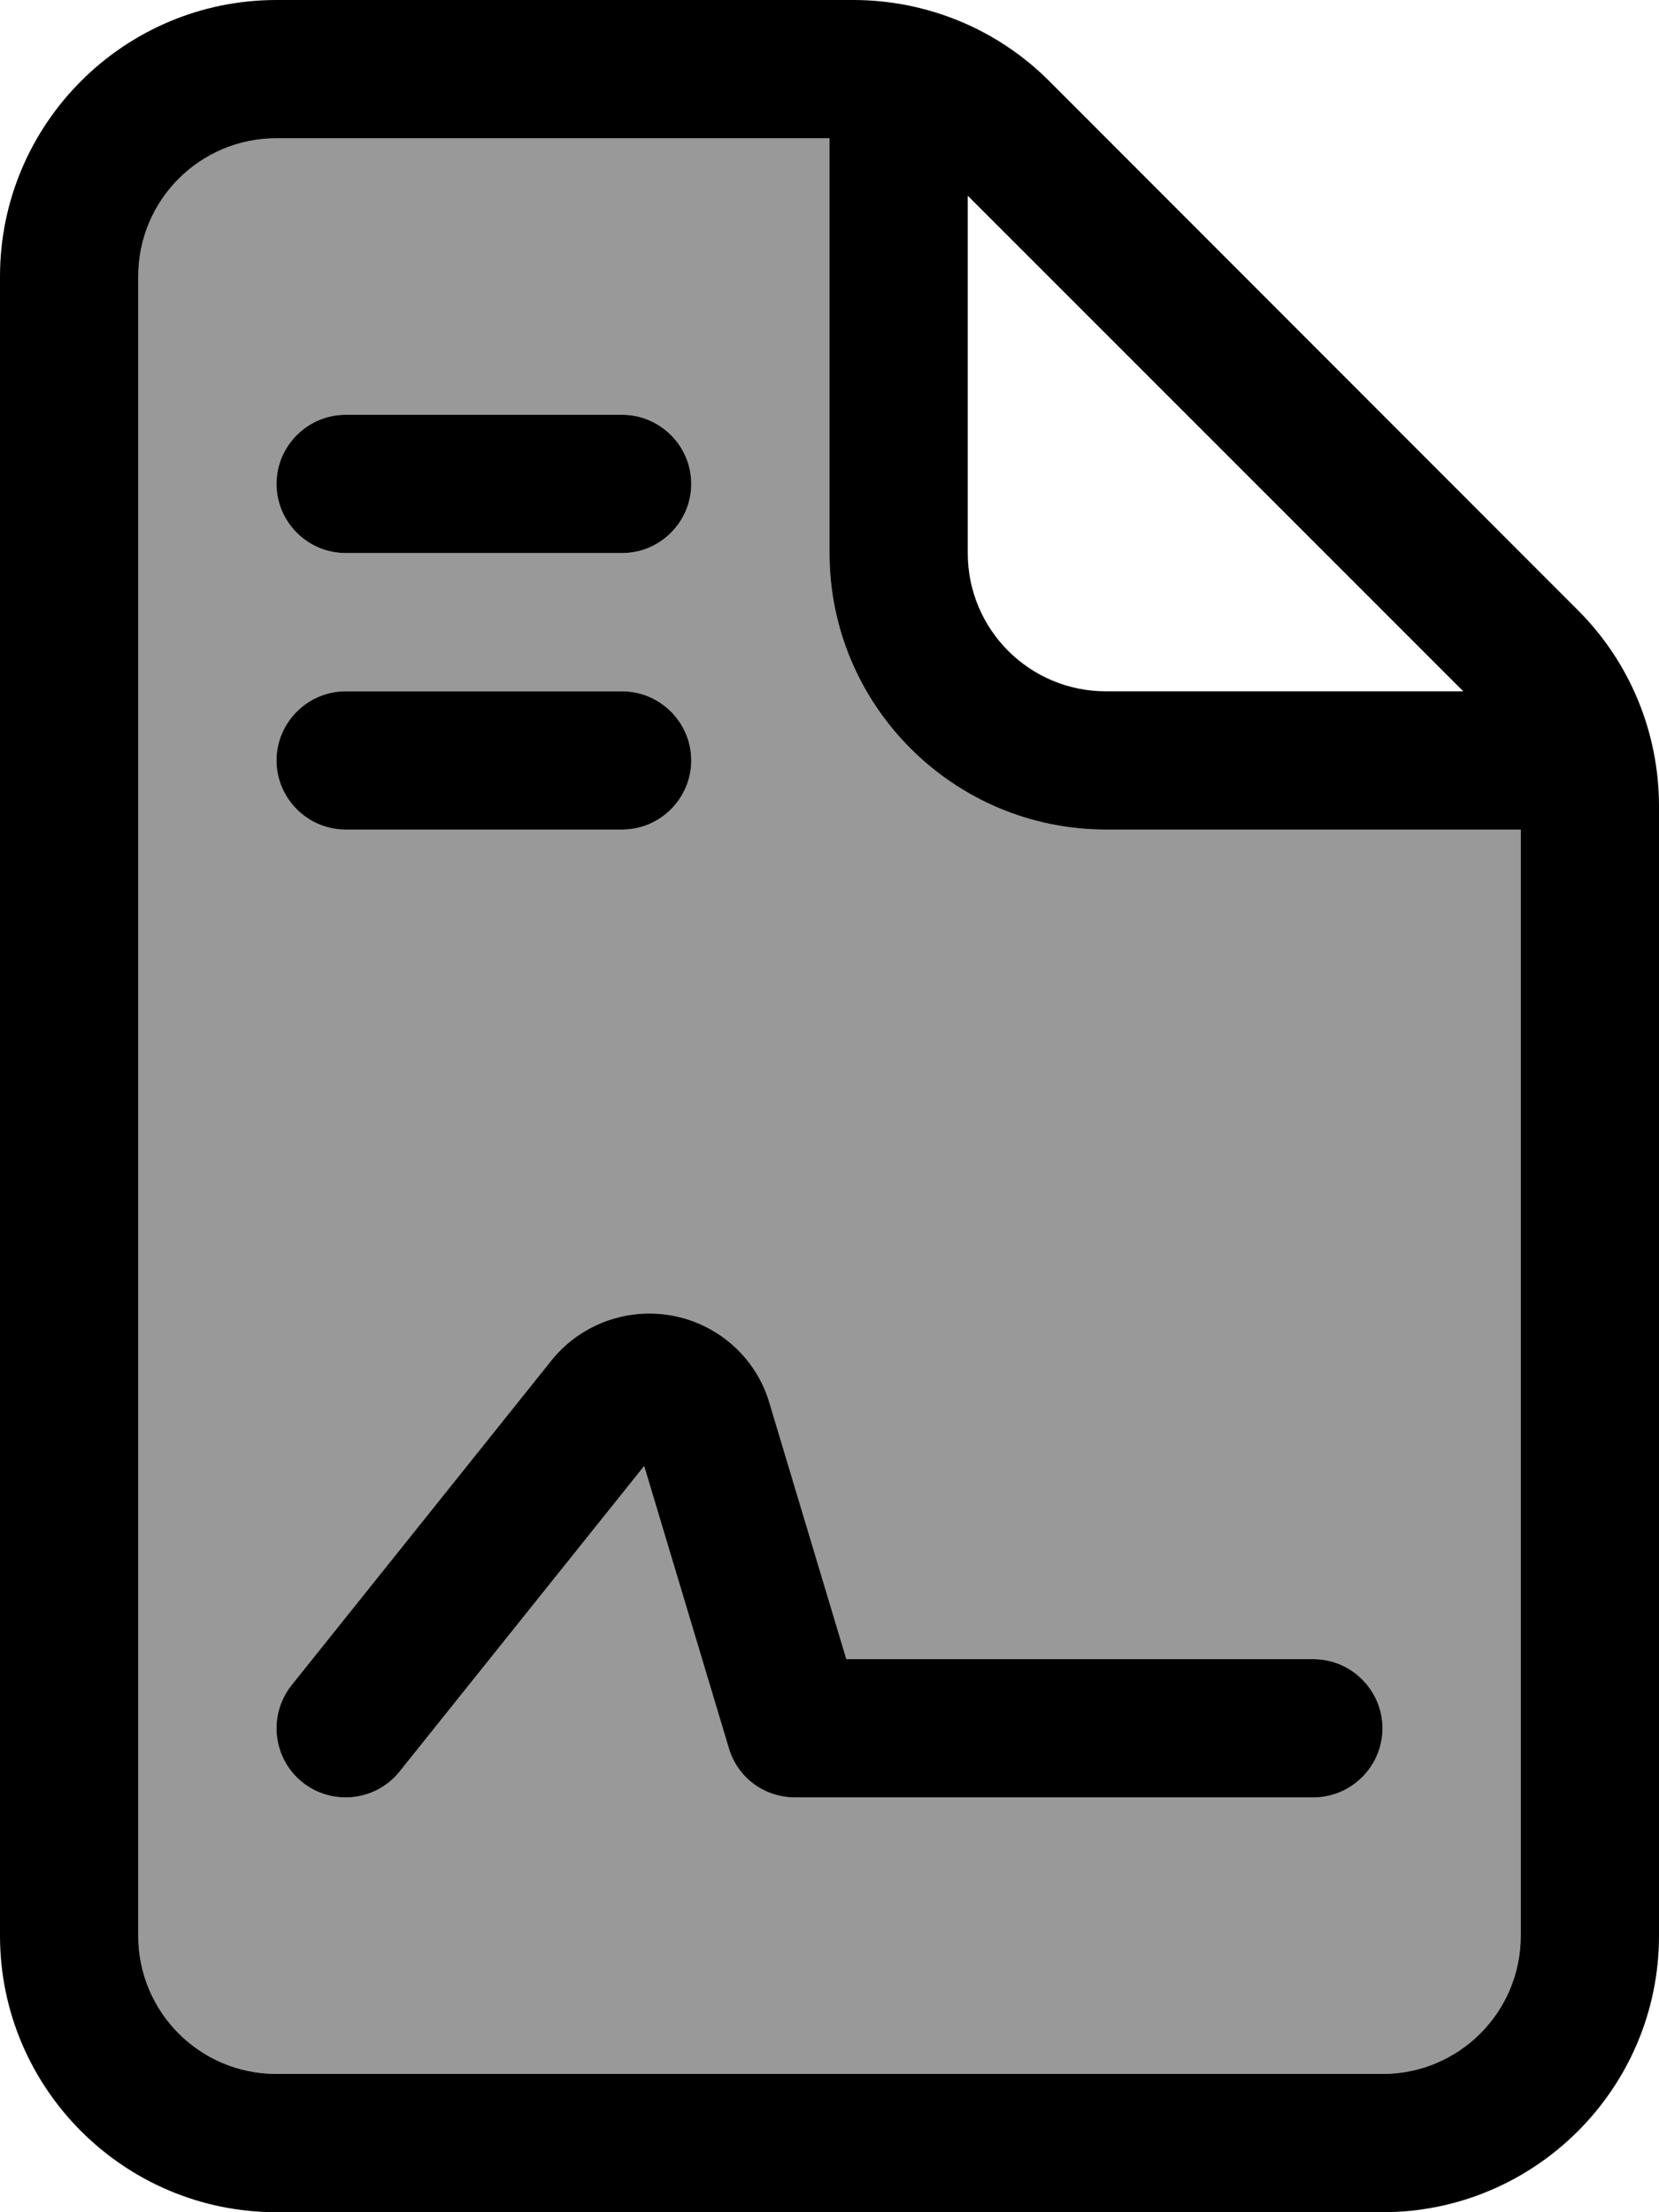<svg fill="currentColor" xmlns="http://www.w3.org/2000/svg" viewBox="0 0 384 512"><!--! Font Awesome Pro 7.0.1 by @fontawesome - https://fontawesome.com License - https://fontawesome.com/license (Commercial License) Copyright 2025 Fonticons, Inc. --><path opacity=".4" fill="currentColor" d="M32 64l0 384c0 17.7 14.3 32 32 32l256 0c17.7 0 32-14.3 32-32l0-256-96 0c-35.3 0-64-28.7-64-64l0-96-128 0C46.3 32 32 46.3 32 64zm32 48c0-8.8 7.2-16 16-16l64 0c8.8 0 16 7.2 16 16s-7.2 16-16 16l-64 0c-8.8 0-16-7.2-16-16zm0 64c0-8.8 7.2-16 16-16l64 0c8.8 0 16 7.2 16 16s-7.2 16-16 16l-64 0c-8.8 0-16-7.2-16-16zm3.5 214l60.1-75.1c5.5-6.9 13.9-10.9 22.7-10.9 12.8 0 24.2 8.4 27.8 20.7L195.9 384 304 384c8.8 0 16 7.2 16 16s-7.2 16-16 16l-120 0c-7.1 0-13.3-4.6-15.3-11.4L149.1 339.3 92.5 410c-5.5 6.9-15.6 8-22.5 2.5s-8-15.6-2.5-22.5z"/><path fill="currentColor" d="M192 32L64 32C46.3 32 32 46.3 32 64l0 384c0 17.7 14.3 32 32 32l256 0c17.7 0 32-14.3 32-32l0-256-96 0c-35.3 0-64-28.7-64-64l0-96zM338.7 160L224 45.3 224 128c0 17.7 14.3 32 32 32l82.7 0zM0 64C0 28.7 28.7 0 64 0L197.5 0c17 0 33.3 6.7 45.3 18.7L365.3 141.3c12 12 18.7 28.3 18.7 45.3L384 448c0 35.3-28.7 64-64 64L64 512c-35.3 0-64-28.7-64-64L0 64zM127.6 314.9c5.5-6.9 13.9-10.9 22.7-10.9 12.8 0 24.2 8.4 27.8 20.7L195.9 384 304 384c8.8 0 16 7.2 16 16s-7.2 16-16 16l-120 0c-7.1 0-13.3-4.6-15.3-11.4L149.1 339.3 92.5 410c-5.5 6.9-15.6 8-22.5 2.5s-8-15.6-2.5-22.5l60.1-75.1zM80 96l64 0c8.8 0 16 7.2 16 16s-7.2 16-16 16l-64 0c-8.8 0-16-7.2-16-16s7.2-16 16-16zm0 64l64 0c8.8 0 16 7.2 16 16s-7.2 16-16 16l-64 0c-8.8 0-16-7.2-16-16s7.2-16 16-16z"/></svg>
